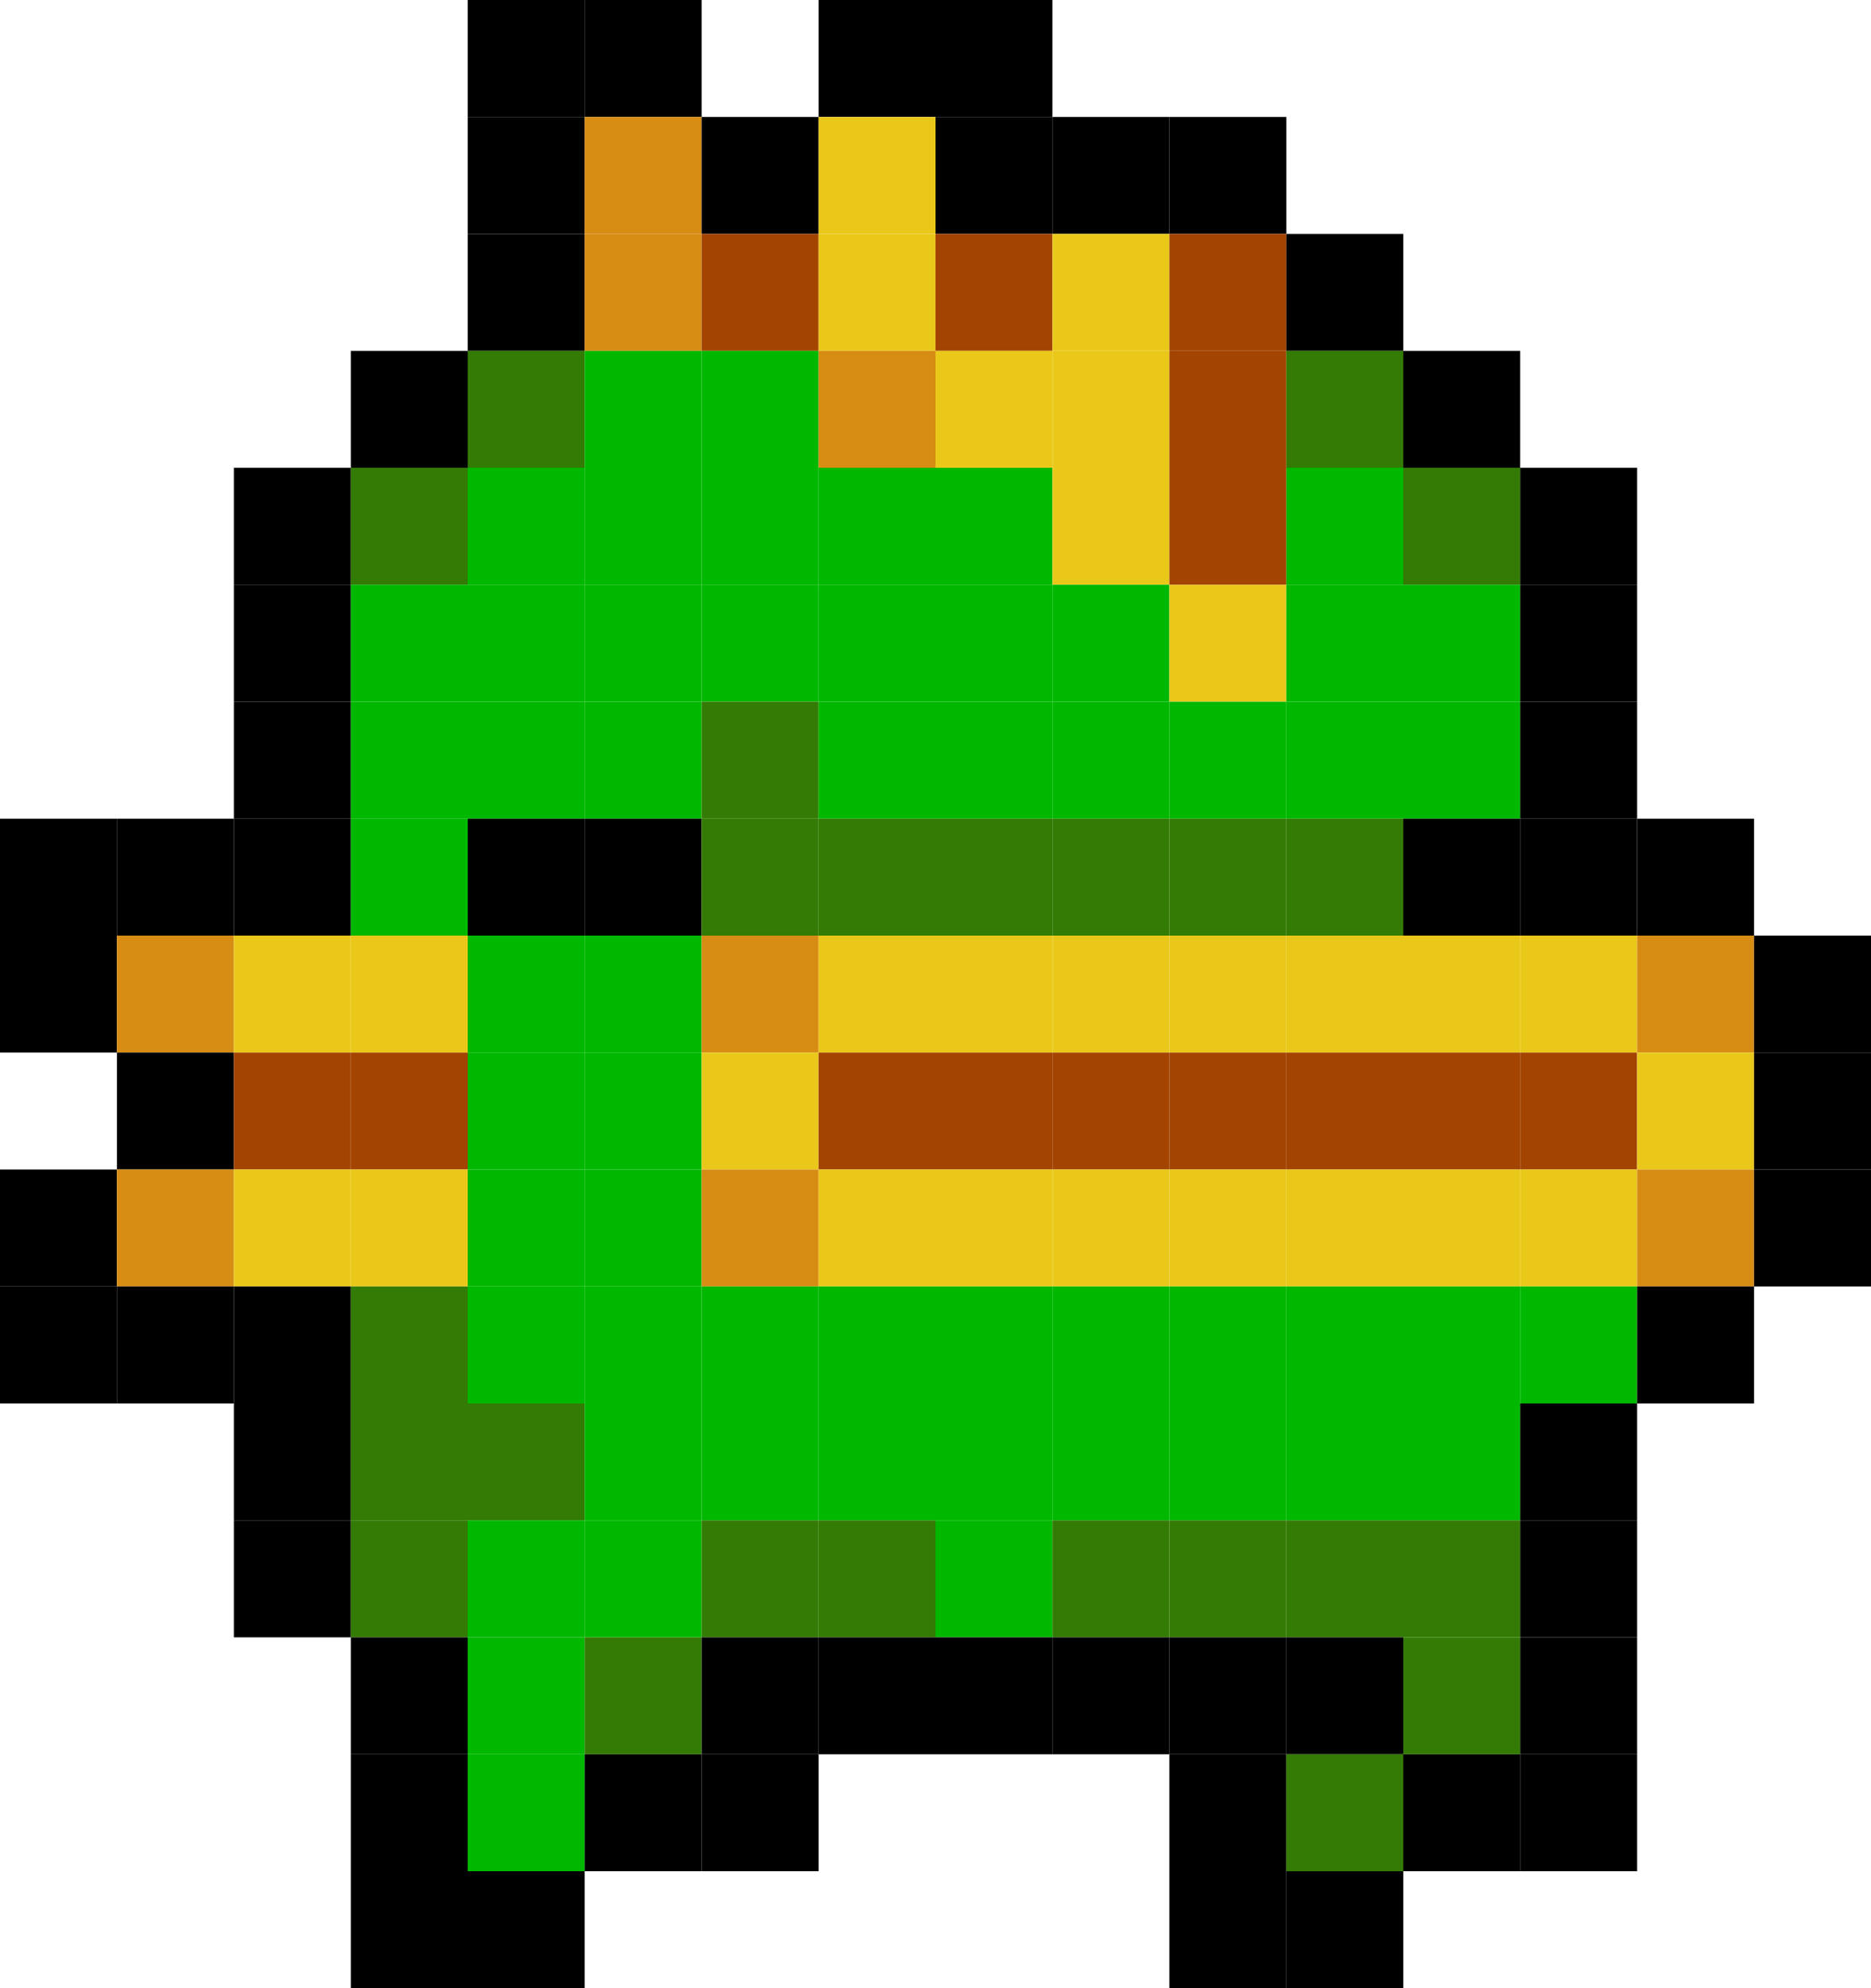 <?xml version="1.0" encoding="utf-8" ?>
<svg baseProfile="full" height="680px" version="1.1" width="640px" xmlns="http://www.w3.org/2000/svg" xmlns:ev="http://www.w3.org/2001/xml-events" xmlns:xlink="http://www.w3.org/1999/xlink"><defs /><rect fill="rgb(0,0,0)" height="40px" width="40px" x="160px" y="0px" /><rect fill="rgb(0,0,0)" height="40px" width="40px" x="200px" y="0px" /><rect fill="rgb(0,0,0)" height="40px" width="40px" x="280px" y="0px" /><rect fill="rgb(0,0,0)" height="40px" width="40px" x="320px" y="0px" /><rect fill="rgb(0,0,0)" height="40px" width="40px" x="160px" y="40px" /><rect fill="rgb(215,140,20)" height="40px" width="40px" x="200px" y="40px" /><rect fill="rgb(0,0,0)" height="40px" width="40px" x="240px" y="40px" /><rect fill="rgb(234,200,26)" height="40px" width="40px" x="280px" y="40px" /><rect fill="rgb(0,0,0)" height="40px" width="40px" x="320px" y="40px" /><rect fill="rgb(0,0,0)" height="40px" width="40px" x="360px" y="40px" /><rect fill="rgb(0,0,0)" height="40px" width="40px" x="400px" y="40px" /><rect fill="rgb(0,0,0)" height="40px" width="40px" x="160px" y="80px" /><rect fill="rgb(215,140,20)" height="40px" width="40px" x="200px" y="80px" /><rect fill="rgb(163,68,0)" height="40px" width="40px" x="240px" y="80px" /><rect fill="rgb(234,200,26)" height="40px" width="40px" x="280px" y="80px" /><rect fill="rgb(163,68,0)" height="40px" width="40px" x="320px" y="80px" /><rect fill="rgb(234,200,26)" height="40px" width="40px" x="360px" y="80px" /><rect fill="rgb(163,68,0)" height="40px" width="40px" x="400px" y="80px" /><rect fill="rgb(0,0,0)" height="40px" width="40px" x="440px" y="80px" /><rect fill="rgb(0,0,0)" height="40px" width="40px" x="120px" y="120px" /><rect fill="rgb(51,123,4)" height="40px" width="40px" x="160px" y="120px" /><rect fill="rgb(0,184,0)" height="40px" width="40px" x="200px" y="120px" /><rect fill="rgb(0,184,0)" height="40px" width="40px" x="240px" y="120px" /><rect fill="rgb(215,140,20)" height="40px" width="40px" x="280px" y="120px" /><rect fill="rgb(234,200,26)" height="40px" width="40px" x="320px" y="120px" /><rect fill="rgb(234,200,26)" height="40px" width="40px" x="360px" y="120px" /><rect fill="rgb(163,68,0)" height="40px" width="40px" x="400px" y="120px" /><rect fill="rgb(51,123,4)" height="40px" width="40px" x="440px" y="120px" /><rect fill="rgb(0,0,0)" height="40px" width="40px" x="480px" y="120px" /><rect fill="rgb(0,0,0)" height="40px" width="40px" x="80px" y="160px" /><rect fill="rgb(51,123,4)" height="40px" width="40px" x="120px" y="160px" /><rect fill="rgb(0,184,0)" height="40px" width="40px" x="160px" y="160px" /><rect fill="rgb(0,184,0)" height="40px" width="40px" x="200px" y="160px" /><rect fill="rgb(0,184,0)" height="40px" width="40px" x="240px" y="160px" /><rect fill="rgb(0,184,0)" height="40px" width="40px" x="280px" y="160px" /><rect fill="rgb(0,184,0)" height="40px" width="40px" x="320px" y="160px" /><rect fill="rgb(234,200,26)" height="40px" width="40px" x="360px" y="160px" /><rect fill="rgb(163,68,0)" height="40px" width="40px" x="400px" y="160px" /><rect fill="rgb(0,184,0)" height="40px" width="40px" x="440px" y="160px" /><rect fill="rgb(51,123,4)" height="40px" width="40px" x="480px" y="160px" /><rect fill="rgb(0,0,0)" height="40px" width="40px" x="520px" y="160px" /><rect fill="rgb(0,0,0)" height="40px" width="40px" x="80px" y="200px" /><rect fill="rgb(0,184,0)" height="40px" width="40px" x="120px" y="200px" /><rect fill="rgb(0,184,0)" height="40px" width="40px" x="160px" y="200px" /><rect fill="rgb(0,184,0)" height="40px" width="40px" x="200px" y="200px" /><rect fill="rgb(0,184,0)" height="40px" width="40px" x="240px" y="200px" /><rect fill="rgb(0,184,0)" height="40px" width="40px" x="280px" y="200px" /><rect fill="rgb(0,184,0)" height="40px" width="40px" x="320px" y="200px" /><rect fill="rgb(0,184,0)" height="40px" width="40px" x="360px" y="200px" /><rect fill="rgb(234,200,26)" height="40px" width="40px" x="400px" y="200px" /><rect fill="rgb(0,184,0)" height="40px" width="40px" x="440px" y="200px" /><rect fill="rgb(0,184,0)" height="40px" width="40px" x="480px" y="200px" /><rect fill="rgb(0,0,0)" height="40px" width="40px" x="520px" y="200px" /><rect fill="rgb(0,0,0)" height="40px" width="40px" x="80px" y="240px" /><rect fill="rgb(0,184,0)" height="40px" width="40px" x="120px" y="240px" /><rect fill="rgb(0,184,0)" height="40px" width="40px" x="160px" y="240px" /><rect fill="rgb(0,184,0)" height="40px" width="40px" x="200px" y="240px" /><rect fill="rgb(51,123,4)" height="40px" width="40px" x="240px" y="240px" /><rect fill="rgb(0,184,0)" height="40px" width="40px" x="280px" y="240px" /><rect fill="rgb(0,184,0)" height="40px" width="40px" x="320px" y="240px" /><rect fill="rgb(0,184,0)" height="40px" width="40px" x="360px" y="240px" /><rect fill="rgb(0,184,0)" height="40px" width="40px" x="400px" y="240px" /><rect fill="rgb(0,184,0)" height="40px" width="40px" x="440px" y="240px" /><rect fill="rgb(0,184,0)" height="40px" width="40px" x="480px" y="240px" /><rect fill="rgb(0,0,0)" height="40px" width="40px" x="520px" y="240px" /><rect fill="rgb(0,0,0)" height="40px" width="40px" x="0px" y="280px" /><rect fill="rgb(0,0,0)" height="40px" width="40px" x="40px" y="280px" /><rect fill="rgb(0,0,0)" height="40px" width="40px" x="80px" y="280px" /><rect fill="rgb(0,184,0)" height="40px" width="40px" x="120px" y="280px" /><rect fill="rgb(0,0,0)" height="40px" width="40px" x="160px" y="280px" /><rect fill="rgb(0,0,0)" height="40px" width="40px" x="200px" y="280px" /><rect fill="rgb(51,123,4)" height="40px" width="40px" x="240px" y="280px" /><rect fill="rgb(51,123,4)" height="40px" width="40px" x="280px" y="280px" /><rect fill="rgb(51,123,4)" height="40px" width="40px" x="320px" y="280px" /><rect fill="rgb(51,123,4)" height="40px" width="40px" x="360px" y="280px" /><rect fill="rgb(51,123,4)" height="40px" width="40px" x="400px" y="280px" /><rect fill="rgb(51,123,4)" height="40px" width="40px" x="440px" y="280px" /><rect fill="rgb(0,0,0)" height="40px" width="40px" x="480px" y="280px" /><rect fill="rgb(0,0,0)" height="40px" width="40px" x="520px" y="280px" /><rect fill="rgb(0,0,0)" height="40px" width="40px" x="560px" y="280px" /><rect fill="rgb(0,0,0)" height="40px" width="40px" x="0px" y="320px" /><rect fill="rgb(215,140,20)" height="40px" width="40px" x="40px" y="320px" /><rect fill="rgb(234,200,26)" height="40px" width="40px" x="80px" y="320px" /><rect fill="rgb(234,200,26)" height="40px" width="40px" x="120px" y="320px" /><rect fill="rgb(0,184,0)" height="40px" width="40px" x="160px" y="320px" /><rect fill="rgb(0,184,0)" height="40px" width="40px" x="200px" y="320px" /><rect fill="rgb(215,140,20)" height="40px" width="40px" x="240px" y="320px" /><rect fill="rgb(234,200,26)" height="40px" width="40px" x="280px" y="320px" /><rect fill="rgb(234,200,26)" height="40px" width="40px" x="320px" y="320px" /><rect fill="rgb(234,200,26)" height="40px" width="40px" x="360px" y="320px" /><rect fill="rgb(234,200,26)" height="40px" width="40px" x="400px" y="320px" /><rect fill="rgb(234,200,26)" height="40px" width="40px" x="440px" y="320px" /><rect fill="rgb(234,200,26)" height="40px" width="40px" x="480px" y="320px" /><rect fill="rgb(234,200,26)" height="40px" width="40px" x="520px" y="320px" /><rect fill="rgb(215,140,20)" height="40px" width="40px" x="560px" y="320px" /><rect fill="rgb(0,0,0)" height="40px" width="40px" x="600px" y="320px" /><rect fill="rgb(0,0,0)" height="40px" width="40px" x="40px" y="360px" /><rect fill="rgb(163,68,0)" height="40px" width="40px" x="80px" y="360px" /><rect fill="rgb(163,68,0)" height="40px" width="40px" x="120px" y="360px" /><rect fill="rgb(0,184,0)" height="40px" width="40px" x="160px" y="360px" /><rect fill="rgb(0,184,0)" height="40px" width="40px" x="200px" y="360px" /><rect fill="rgb(234,200,26)" height="40px" width="40px" x="240px" y="360px" /><rect fill="rgb(163,68,0)" height="40px" width="40px" x="280px" y="360px" /><rect fill="rgb(163,68,0)" height="40px" width="40px" x="320px" y="360px" /><rect fill="rgb(163,68,0)" height="40px" width="40px" x="360px" y="360px" /><rect fill="rgb(163,68,0)" height="40px" width="40px" x="400px" y="360px" /><rect fill="rgb(163,68,0)" height="40px" width="40px" x="440px" y="360px" /><rect fill="rgb(163,68,0)" height="40px" width="40px" x="480px" y="360px" /><rect fill="rgb(163,68,0)" height="40px" width="40px" x="520px" y="360px" /><rect fill="rgb(234,200,26)" height="40px" width="40px" x="560px" y="360px" /><rect fill="rgb(0,0,0)" height="40px" width="40px" x="600px" y="360px" /><rect fill="rgb(0,0,0)" height="40px" width="40px" x="0px" y="400px" /><rect fill="rgb(215,140,20)" height="40px" width="40px" x="40px" y="400px" /><rect fill="rgb(234,200,26)" height="40px" width="40px" x="80px" y="400px" /><rect fill="rgb(234,200,26)" height="40px" width="40px" x="120px" y="400px" /><rect fill="rgb(0,184,0)" height="40px" width="40px" x="160px" y="400px" /><rect fill="rgb(0,184,0)" height="40px" width="40px" x="200px" y="400px" /><rect fill="rgb(215,140,20)" height="40px" width="40px" x="240px" y="400px" /><rect fill="rgb(234,200,26)" height="40px" width="40px" x="280px" y="400px" /><rect fill="rgb(234,200,26)" height="40px" width="40px" x="320px" y="400px" /><rect fill="rgb(234,200,26)" height="40px" width="40px" x="360px" y="400px" /><rect fill="rgb(234,200,26)" height="40px" width="40px" x="400px" y="400px" /><rect fill="rgb(234,200,26)" height="40px" width="40px" x="440px" y="400px" /><rect fill="rgb(234,200,26)" height="40px" width="40px" x="480px" y="400px" /><rect fill="rgb(234,200,26)" height="40px" width="40px" x="520px" y="400px" /><rect fill="rgb(215,140,20)" height="40px" width="40px" x="560px" y="400px" /><rect fill="rgb(0,0,0)" height="40px" width="40px" x="600px" y="400px" /><rect fill="rgb(0,0,0)" height="40px" width="40px" x="0px" y="440px" /><rect fill="rgb(0,0,0)" height="40px" width="40px" x="40px" y="440px" /><rect fill="rgb(0,0,0)" height="40px" width="40px" x="80px" y="440px" /><rect fill="rgb(51,123,4)" height="40px" width="40px" x="120px" y="440px" /><rect fill="rgb(0,184,0)" height="40px" width="40px" x="160px" y="440px" /><rect fill="rgb(0,184,0)" height="40px" width="40px" x="200px" y="440px" /><rect fill="rgb(0,184,0)" height="40px" width="40px" x="240px" y="440px" /><rect fill="rgb(0,184,0)" height="40px" width="40px" x="280px" y="440px" /><rect fill="rgb(0,184,0)" height="40px" width="40px" x="320px" y="440px" /><rect fill="rgb(0,184,0)" height="40px" width="40px" x="360px" y="440px" /><rect fill="rgb(0,184,0)" height="40px" width="40px" x="400px" y="440px" /><rect fill="rgb(0,184,0)" height="40px" width="40px" x="440px" y="440px" /><rect fill="rgb(0,184,0)" height="40px" width="40px" x="480px" y="440px" /><rect fill="rgb(0,184,0)" height="40px" width="40px" x="520px" y="440px" /><rect fill="rgb(0,0,0)" height="40px" width="40px" x="560px" y="440px" /><rect fill="rgb(0,0,0)" height="40px" width="40px" x="80px" y="480px" /><rect fill="rgb(51,123,4)" height="40px" width="40px" x="120px" y="480px" /><rect fill="rgb(51,123,4)" height="40px" width="40px" x="160px" y="480px" /><rect fill="rgb(0,184,0)" height="40px" width="40px" x="200px" y="480px" /><rect fill="rgb(0,184,0)" height="40px" width="40px" x="240px" y="480px" /><rect fill="rgb(0,184,0)" height="40px" width="40px" x="280px" y="480px" /><rect fill="rgb(0,184,0)" height="40px" width="40px" x="320px" y="480px" /><rect fill="rgb(0,184,0)" height="40px" width="40px" x="360px" y="480px" /><rect fill="rgb(0,184,0)" height="40px" width="40px" x="400px" y="480px" /><rect fill="rgb(0,184,0)" height="40px" width="40px" x="440px" y="480px" /><rect fill="rgb(0,184,0)" height="40px" width="40px" x="480px" y="480px" /><rect fill="rgb(0,0,0)" height="40px" width="40px" x="520px" y="480px" /><rect fill="rgb(0,0,0)" height="40px" width="40px" x="80px" y="520px" /><rect fill="rgb(51,123,4)" height="40px" width="40px" x="120px" y="520px" /><rect fill="rgb(0,184,0)" height="40px" width="40px" x="160px" y="520px" /><rect fill="rgb(0,184,0)" height="40px" width="40px" x="200px" y="520px" /><rect fill="rgb(51,123,4)" height="40px" width="40px" x="240px" y="520px" /><rect fill="rgb(51,123,4)" height="40px" width="40px" x="280px" y="520px" /><rect fill="rgb(0,184,0)" height="40px" width="40px" x="320px" y="520px" /><rect fill="rgb(51,123,4)" height="40px" width="40px" x="360px" y="520px" /><rect fill="rgb(51,123,4)" height="40px" width="40px" x="400px" y="520px" /><rect fill="rgb(51,123,4)" height="40px" width="40px" x="440px" y="520px" /><rect fill="rgb(51,123,4)" height="40px" width="40px" x="480px" y="520px" /><rect fill="rgb(0,0,0)" height="40px" width="40px" x="520px" y="520px" /><rect fill="rgb(0,0,0)" height="40px" width="40px" x="120px" y="560px" /><rect fill="rgb(0,184,0)" height="40px" width="40px" x="160px" y="560px" /><rect fill="rgb(51,123,4)" height="40px" width="40px" x="200px" y="560px" /><rect fill="rgb(0,0,0)" height="40px" width="40px" x="240px" y="560px" /><rect fill="rgb(0,0,0)" height="40px" width="40px" x="280px" y="560px" /><rect fill="rgb(0,0,0)" height="40px" width="40px" x="320px" y="560px" /><rect fill="rgb(0,0,0)" height="40px" width="40px" x="360px" y="560px" /><rect fill="rgb(0,0,0)" height="40px" width="40px" x="400px" y="560px" /><rect fill="rgb(0,0,0)" height="40px" width="40px" x="440px" y="560px" /><rect fill="rgb(51,123,4)" height="40px" width="40px" x="480px" y="560px" /><rect fill="rgb(0,0,0)" height="40px" width="40px" x="520px" y="560px" /><rect fill="rgb(0,0,0)" height="40px" width="40px" x="120px" y="600px" /><rect fill="rgb(0,184,0)" height="40px" width="40px" x="160px" y="600px" /><rect fill="rgb(0,0,0)" height="40px" width="40px" x="200px" y="600px" /><rect fill="rgb(0,0,0)" height="40px" width="40px" x="240px" y="600px" /><rect fill="rgb(0,0,0)" height="40px" width="40px" x="400px" y="600px" /><rect fill="rgb(51,123,4)" height="40px" width="40px" x="440px" y="600px" /><rect fill="rgb(0,0,0)" height="40px" width="40px" x="480px" y="600px" /><rect fill="rgb(0,0,0)" height="40px" width="40px" x="520px" y="600px" /><rect fill="rgb(0,0,0)" height="40px" width="40px" x="120px" y="640px" /><rect fill="rgb(0,0,0)" height="40px" width="40px" x="160px" y="640px" /><rect fill="rgb(0,0,0)" height="40px" width="40px" x="400px" y="640px" /><rect fill="rgb(0,0,0)" height="40px" width="40px" x="440px" y="640px" /></svg>